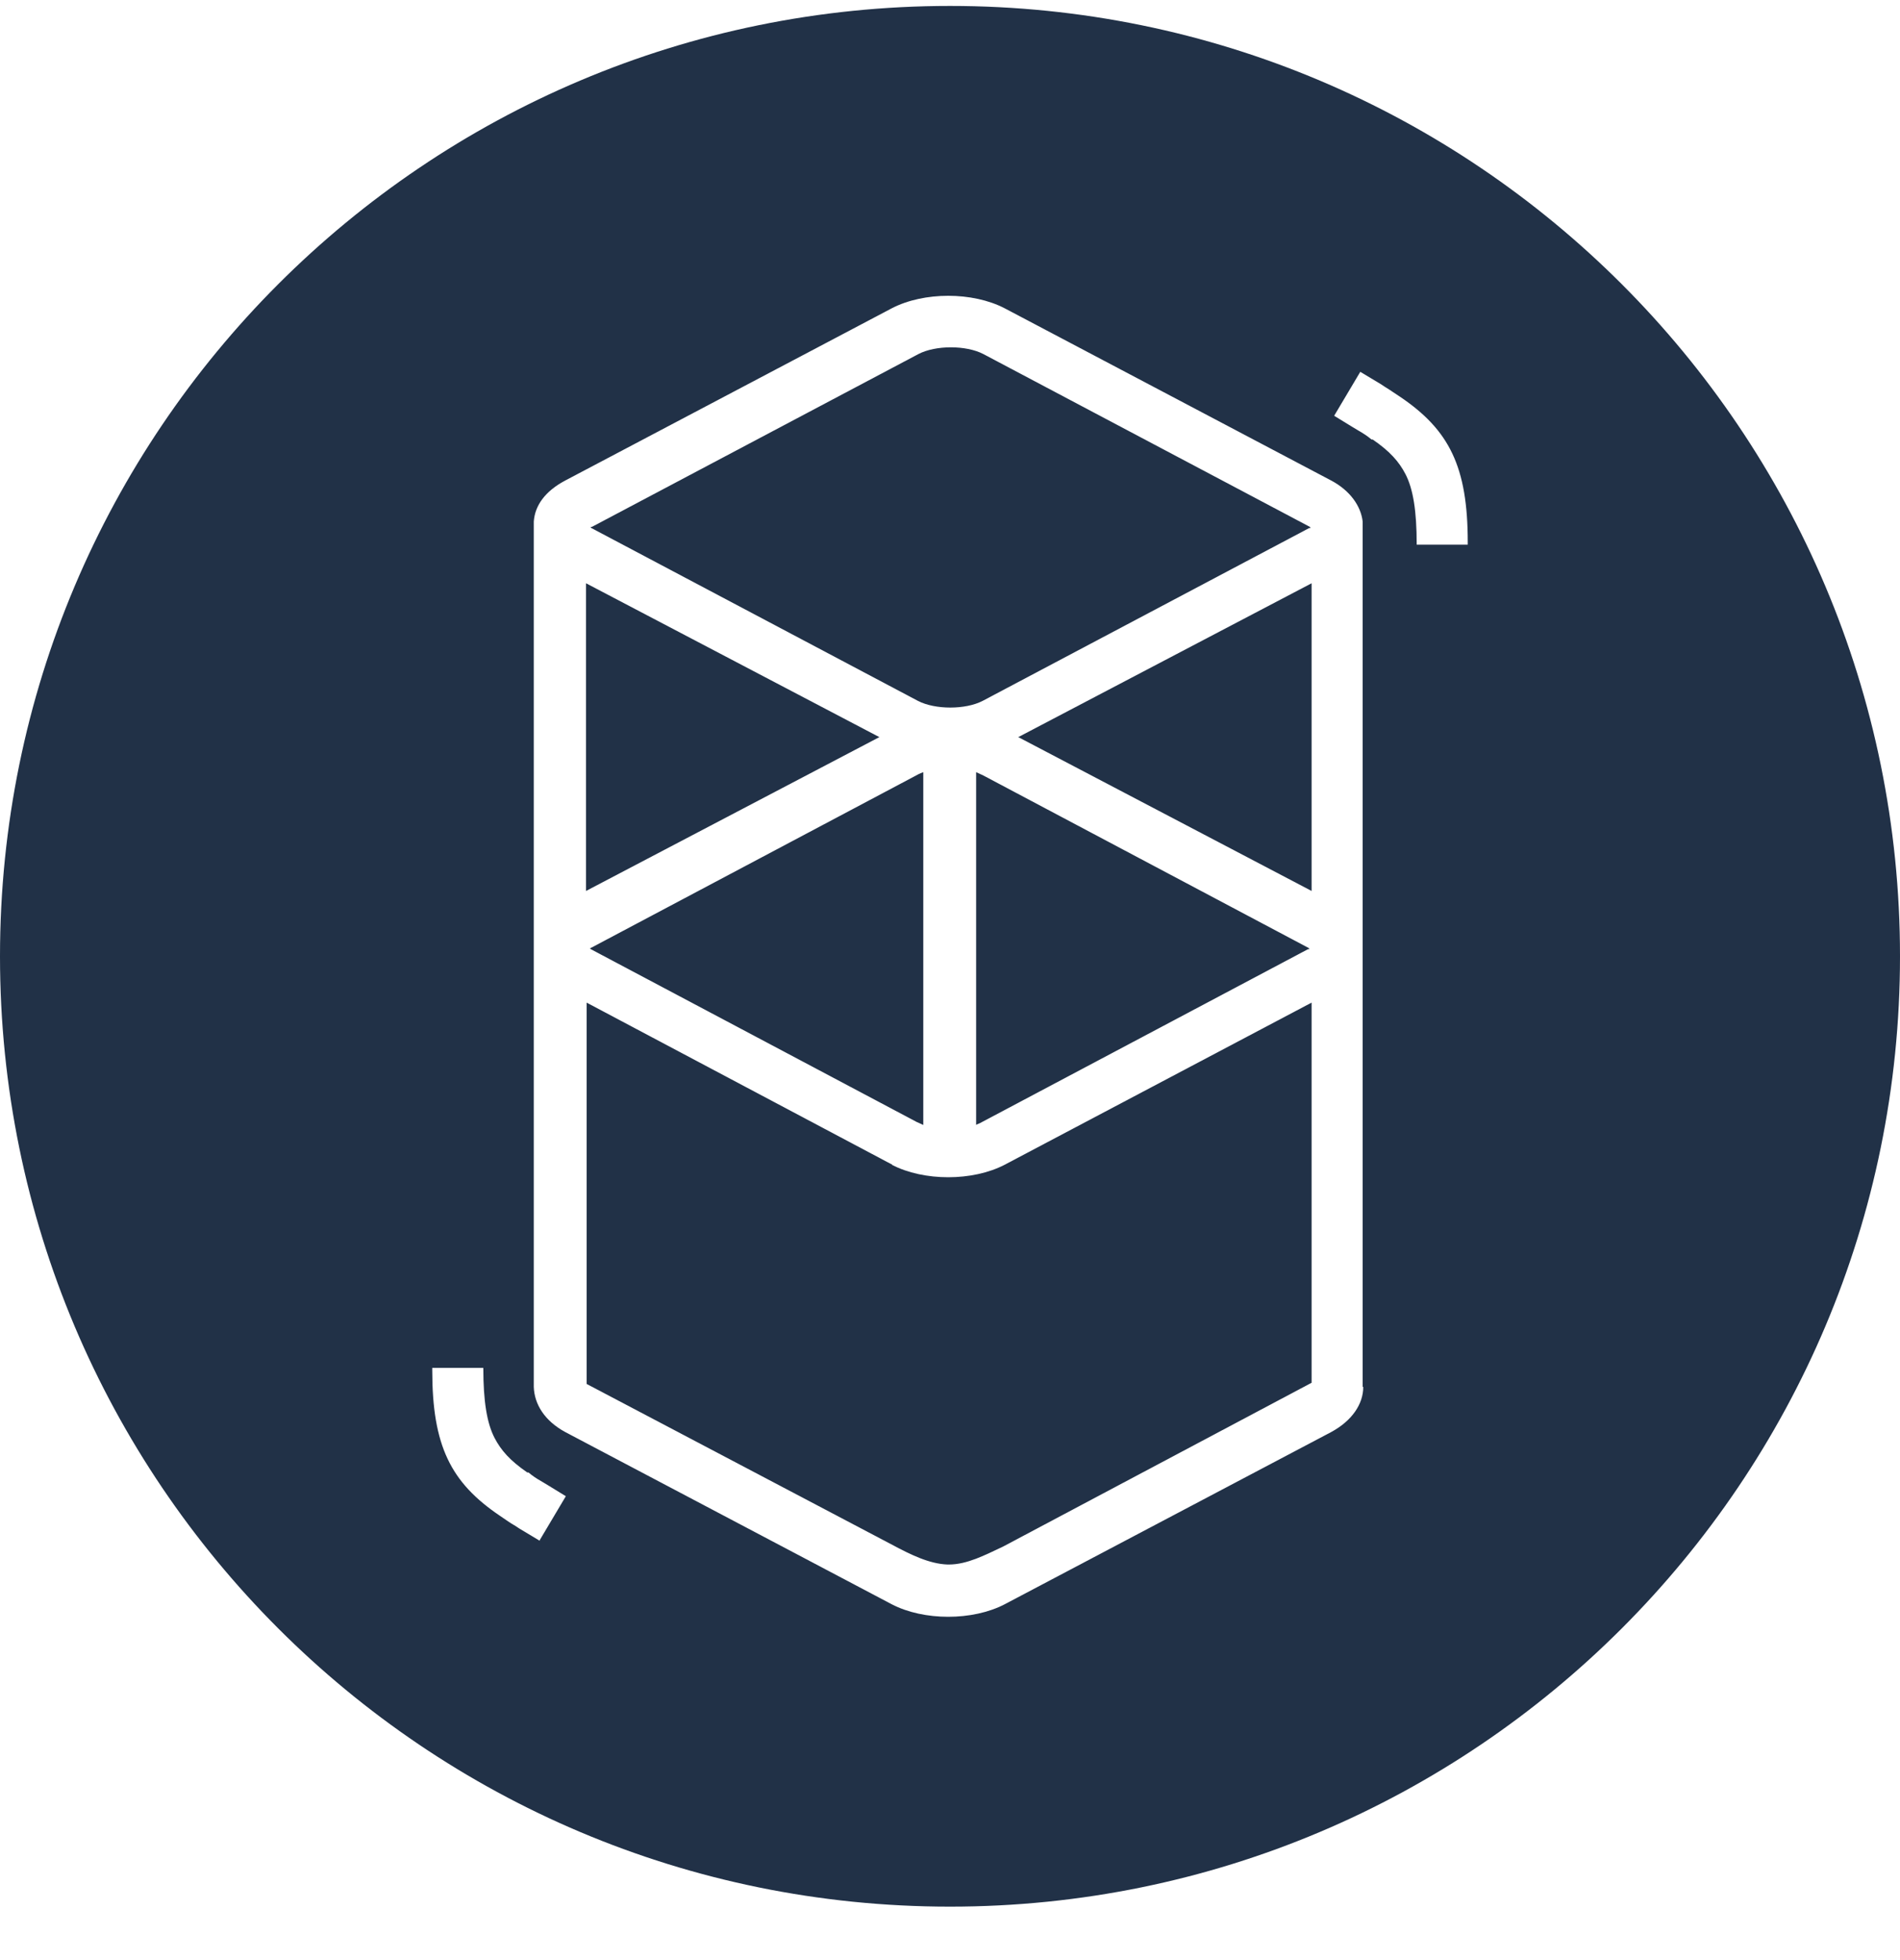 <svg width="32" height="33" viewBox="0 0 32 33" fill="none" xmlns="http://www.w3.org/2000/svg">
<path d="M9.96 15.96H9.94V15.97L9.95 15.98L15.44 18.89C15.44 18.89 15.51 18.92 15.55 18.94V13C15.55 13 15.47 13.03 15.44 13.05L9.95 15.96H9.96Z" fill="#213147"/>
<path d="M9.87 9.82V15L14.81 12.41L9.87 9.82Z" fill="#213147"/>
<path d="M16.43 18.94C16.43 18.94 16.51 18.91 16.54 18.89L22.03 15.98H22.05V15.97L22.04 15.96L16.55 13.05C16.55 13.05 16.48 13.02 16.44 13V18.94H16.43Z" fill="#213147"/>
<path d="M9.96 8.89L15.46 11.8C15.75 11.95 16.26 11.95 16.55 11.8L22.05 8.89H22.07V8.88L22.06 8.87L16.56 5.96C16.27 5.81 15.76 5.81 15.47 5.96L9.97 8.87H9.95V8.88L9.96 8.89Z" fill="#213147"/>
<path d="M22.09 15V9.82L17.15 12.41L22.09 15Z" fill="#213147"/>
<path d="M15.03 19.61L9.88 16.88V23.3L15.03 26.01C15.33 26.17 15.65 26.33 15.96 26.34H15.98C16.29 26.34 16.59 26.18 16.89 26.04L22.09 23.28V16.88L16.92 19.61C16.38 19.89 15.56 19.89 15.02 19.61H15.03Z" fill="#213147"/>
<path d="M16 0.1C7.16 0.1 0 7.26 0 16.1C0 24.94 7.16 32.1 16 32.1C24.84 32.1 32 24.94 32 16.1C32 7.26 24.84 0.1 16 0.1ZM9.09 25.94L8.74 25.73L8.68 25.69C8.59 25.64 8.51 25.58 8.42 25.52C7.59 24.96 7.28 24.34 7.28 23.07V23.03H8.14C8.14 23.59 8.2 23.96 8.33 24.21C8.44 24.42 8.59 24.59 8.88 24.79H8.9C8.96 24.84 9.03 24.89 9.12 24.94L9.22 25L9.53 25.19L9.09 25.93V25.94ZM22.96 23.35C22.96 23.64 22.77 23.92 22.42 24.11L16.92 27.01C16.38 27.29 15.56 27.29 15.02 27.01L9.52 24.11C9.17 23.92 9 23.64 8.99 23.35C8.99 23.33 8.99 23.3 8.99 23.28V8.88C8.99 8.88 8.99 8.84 8.99 8.82V8.78C9.01 8.51 9.18 8.27 9.52 8.09L15.02 5.19C15.56 4.91 16.38 4.91 16.92 5.19L22.42 8.09C22.74 8.26 22.92 8.52 22.95 8.78V23.35H22.96ZM23.86 9.16C23.86 8.6 23.8 8.23 23.67 7.98C23.56 7.77 23.41 7.6 23.12 7.4H23.1C23.03 7.34 22.95 7.29 22.88 7.25L22.78 7.19L22.47 7L22.91 6.26L23.26 6.47L23.32 6.51C23.42 6.57 23.5 6.63 23.58 6.68C24.41 7.24 24.72 7.86 24.72 9.13V9.17H23.86V9.16Z" fill="#213147"/>
</svg>
